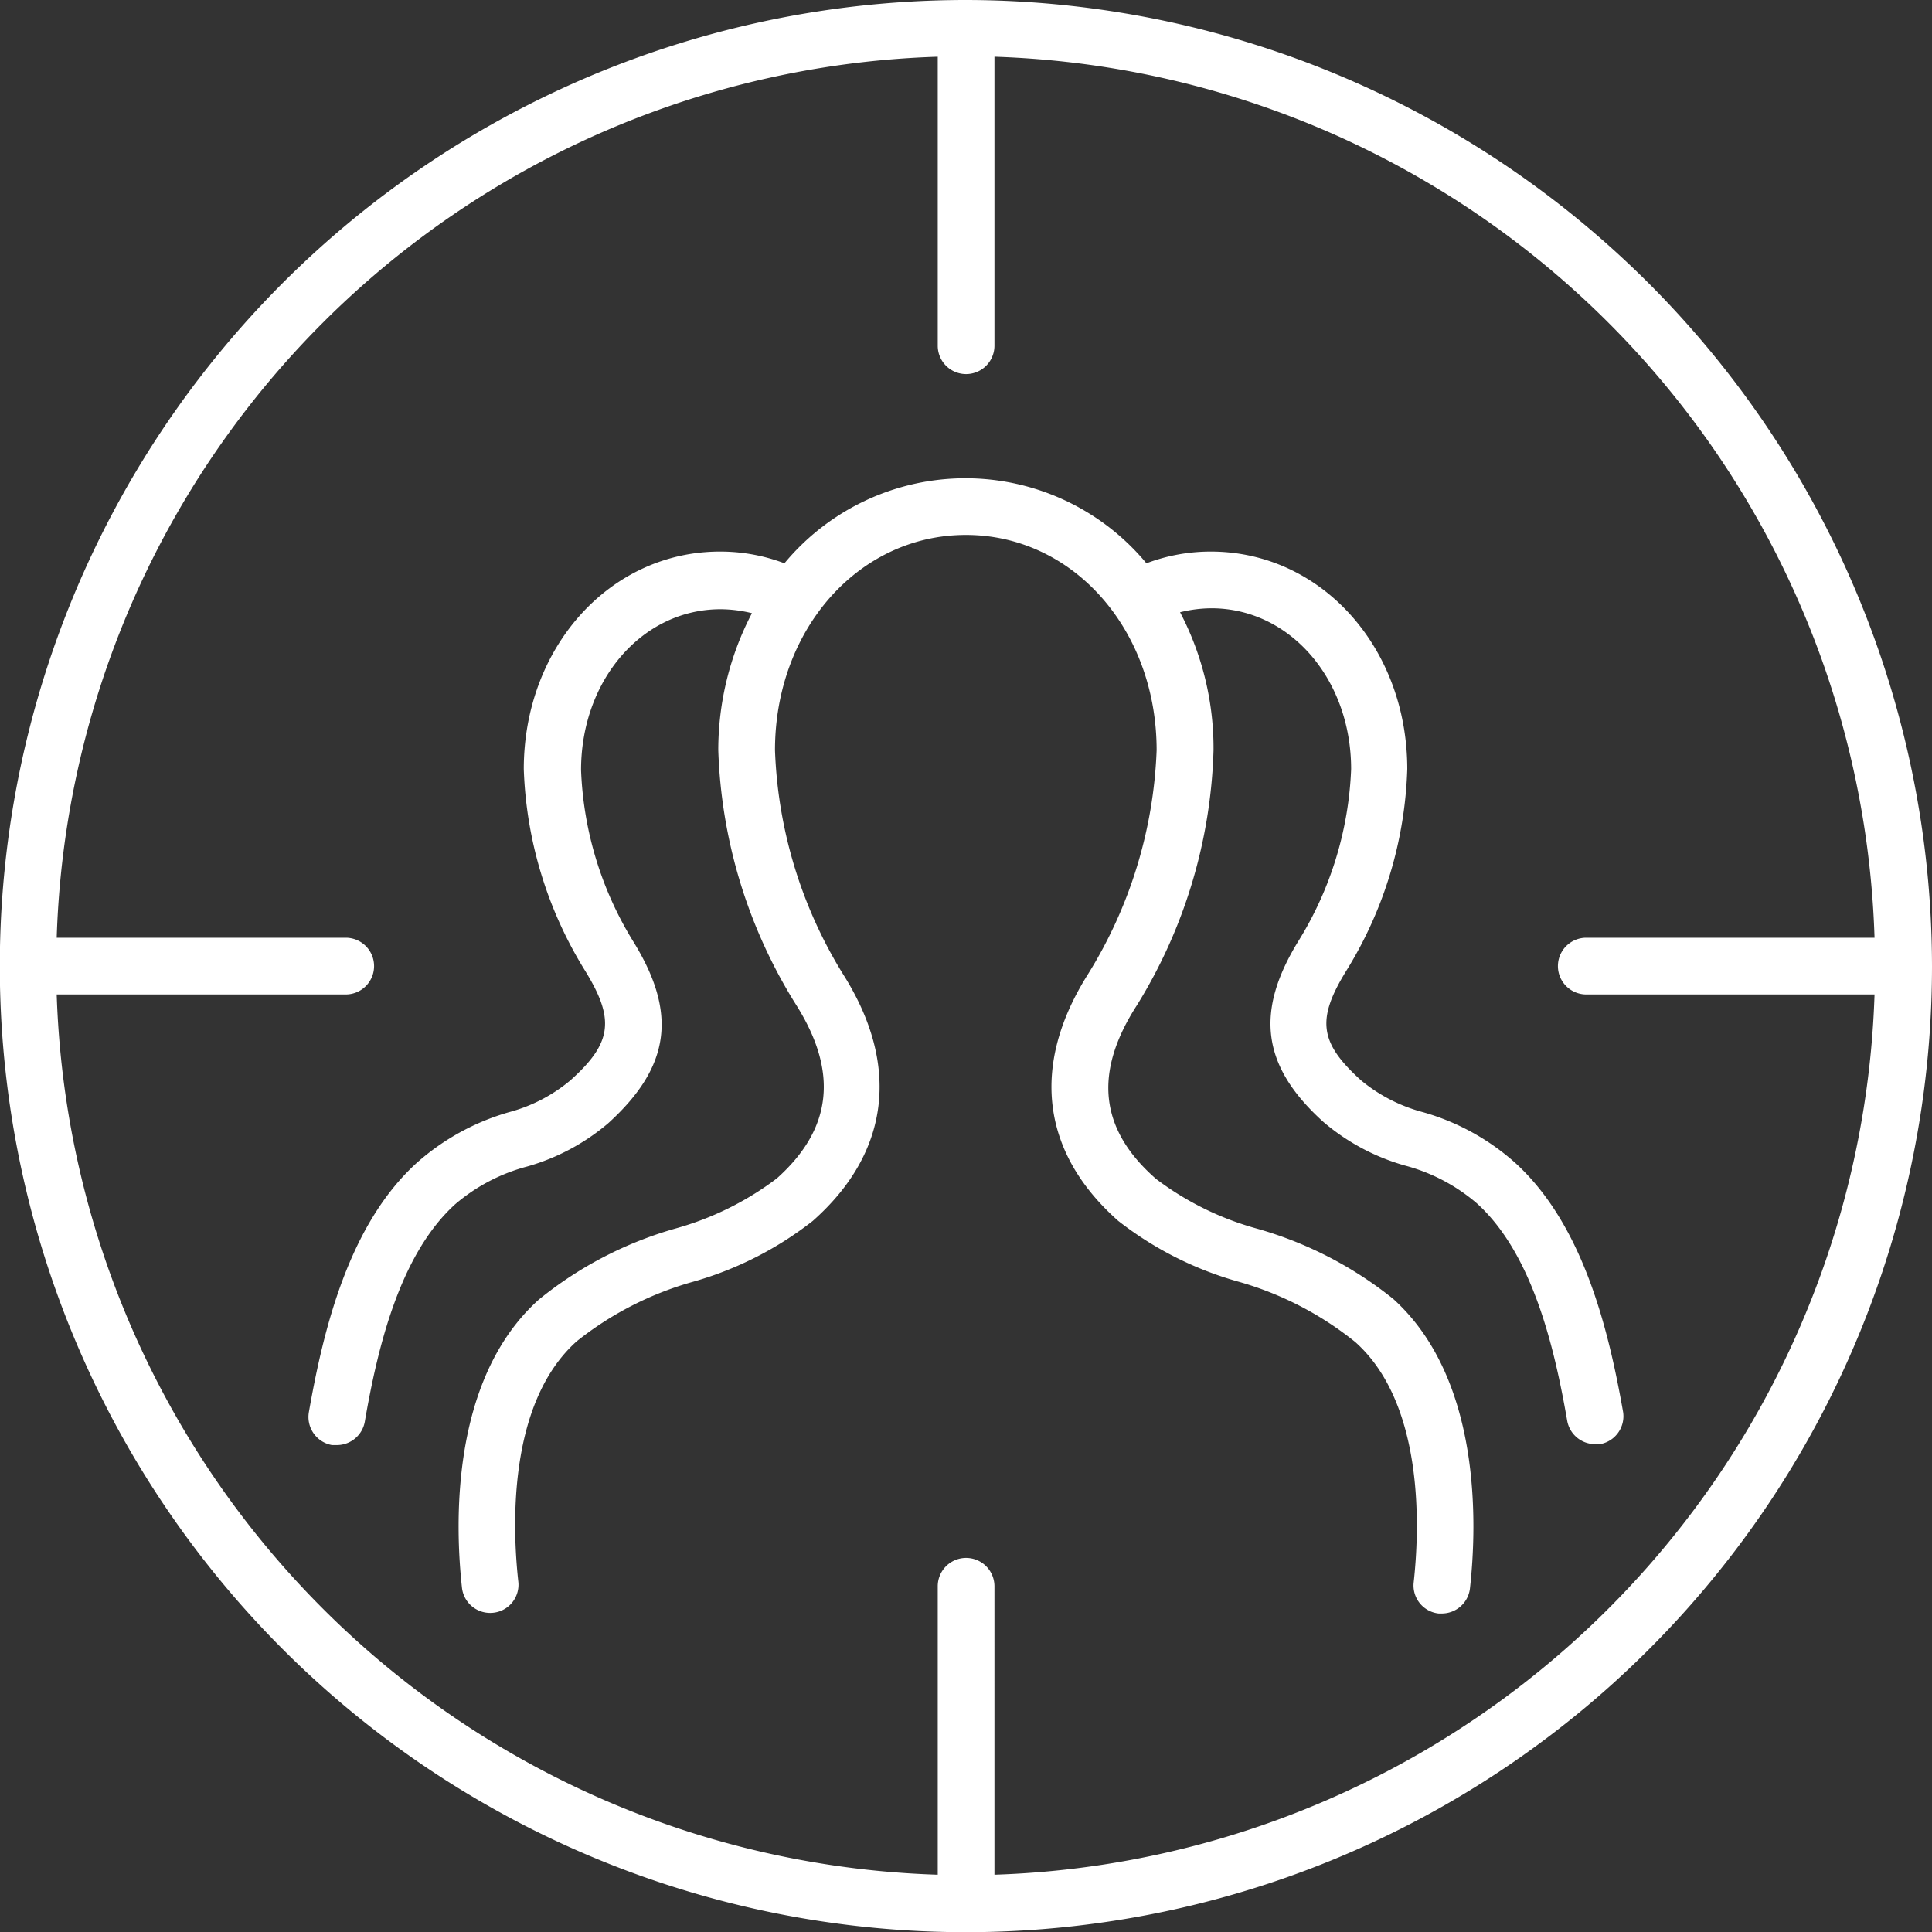 <svg xmlns="http://www.w3.org/2000/svg" viewBox="0 0 102.21 102.21"><rect x="0" y="0" width="102.21" height="102.21" fill="#333333" stroke="none"/><defs><style>.cls-1{fill:#fff;}</style></defs><g id="Layer_2" data-name="Layer 2"><g id="Layer_1-2" data-name="Layer 1"><path class="cls-1" d="M51.11,0a51.11,51.11,0,1,0,51.1,51.11A51.17,51.17,0,0,0,51.11,0Zm1.5,99.18V83.92a1.5,1.5,0,0,0-3,0V99.18A48.15,48.15,0,0,1,3,52.61H18.29a1.5,1.5,0,1,0,0-3H3A48.14,48.14,0,0,1,49.61,3V18.29a1.5,1.5,0,1,0,3,0V3A48.14,48.14,0,0,1,99.17,49.61H83.92a1.5,1.5,0,0,0,0,3H99.17A48.15,48.15,0,0,1,52.61,99.18Z"/><path class="cls-1" d="M85.87,74.71c-.78-4.43-2.13-9.94-5.72-13.2a12.39,12.39,0,0,0-4.86-2.67A8.56,8.56,0,0,1,72,57.15c-2.21-2-2.37-3.23-.74-5.85a21.49,21.49,0,0,0,3.19-10.61c0-6.45-4.56-11.51-10.39-11.51a9.62,9.62,0,0,0-3.41.62,12.44,12.44,0,0,0-19.15,0,9.58,9.58,0,0,0-3.41-.62c-5.82,0-10.38,5.06-10.38,11.51A21.58,21.58,0,0,0,30.92,51.3c1.63,2.62,1.47,3.87-.74,5.85a8.42,8.42,0,0,1-3.26,1.69,12.53,12.53,0,0,0-4.86,2.67c-3.59,3.25-4.94,8.76-5.72,13.2a1.51,1.51,0,0,0,1.22,1.74l.26,0a1.5,1.5,0,0,0,1.48-1.24c.69-4,1.87-8.86,4.78-11.5a9.64,9.64,0,0,1,3.82-2,11.41,11.41,0,0,0,4.28-2.29c3.3-3,3.68-5.84,1.28-9.68a18.61,18.61,0,0,1-2.72-9c0-4.77,3.24-8.51,7.38-8.51a7.06,7.06,0,0,1,1.66.21A15.63,15.63,0,0,0,38,39.69,27,27,0,0,0,42.1,53.13c2.27,3.58,1.93,6.59-1,9.21A15.93,15.93,0,0,1,35.71,65a20.19,20.19,0,0,0-7.2,3.75C23.77,73,24.09,80.82,24.44,84a1.5,1.5,0,0,0,1.66,1.32,1.49,1.49,0,0,0,1.32-1.65c-.3-2.72-.61-9.4,3.09-12.71A17.39,17.39,0,0,1,36.7,67.8,18.36,18.36,0,0,0,43,64.59c4.08-3.61,4.65-8.25,1.59-13.07A24.17,24.17,0,0,1,41,39.69c0-6.39,4.43-11.39,10.1-11.39s10.09,5,10.09,11.39a24.14,24.14,0,0,1-3.62,11.83c-3.06,4.83-2.49,9.46,1.59,13.07a18.36,18.36,0,0,0,6.34,3.21A17.39,17.39,0,0,1,71.7,71c3.7,3.3,3.39,10,3.09,12.71a1.49,1.49,0,0,0,1.32,1.65h.17A1.5,1.5,0,0,0,77.77,84c.35-3.18.67-11-4.06-15.28A20.32,20.32,0,0,0,66.5,65a15.78,15.78,0,0,1-5.34-2.63c-3-2.62-3.32-5.63-1-9.21A27.09,27.09,0,0,0,64.2,39.69a15.51,15.51,0,0,0-1.77-7.3,7.06,7.06,0,0,1,1.66-.21c4.14,0,7.39,3.74,7.39,8.51a18.62,18.62,0,0,1-2.73,9c-2.4,3.84-2,6.73,1.28,9.68a11.44,11.44,0,0,0,4.29,2.29,9.61,9.61,0,0,1,3.81,2c2.92,2.64,4.09,7.53,4.78,11.5a1.5,1.5,0,0,0,1.48,1.24l.26,0A1.5,1.5,0,0,0,85.87,74.71Z"/></g></g></svg>